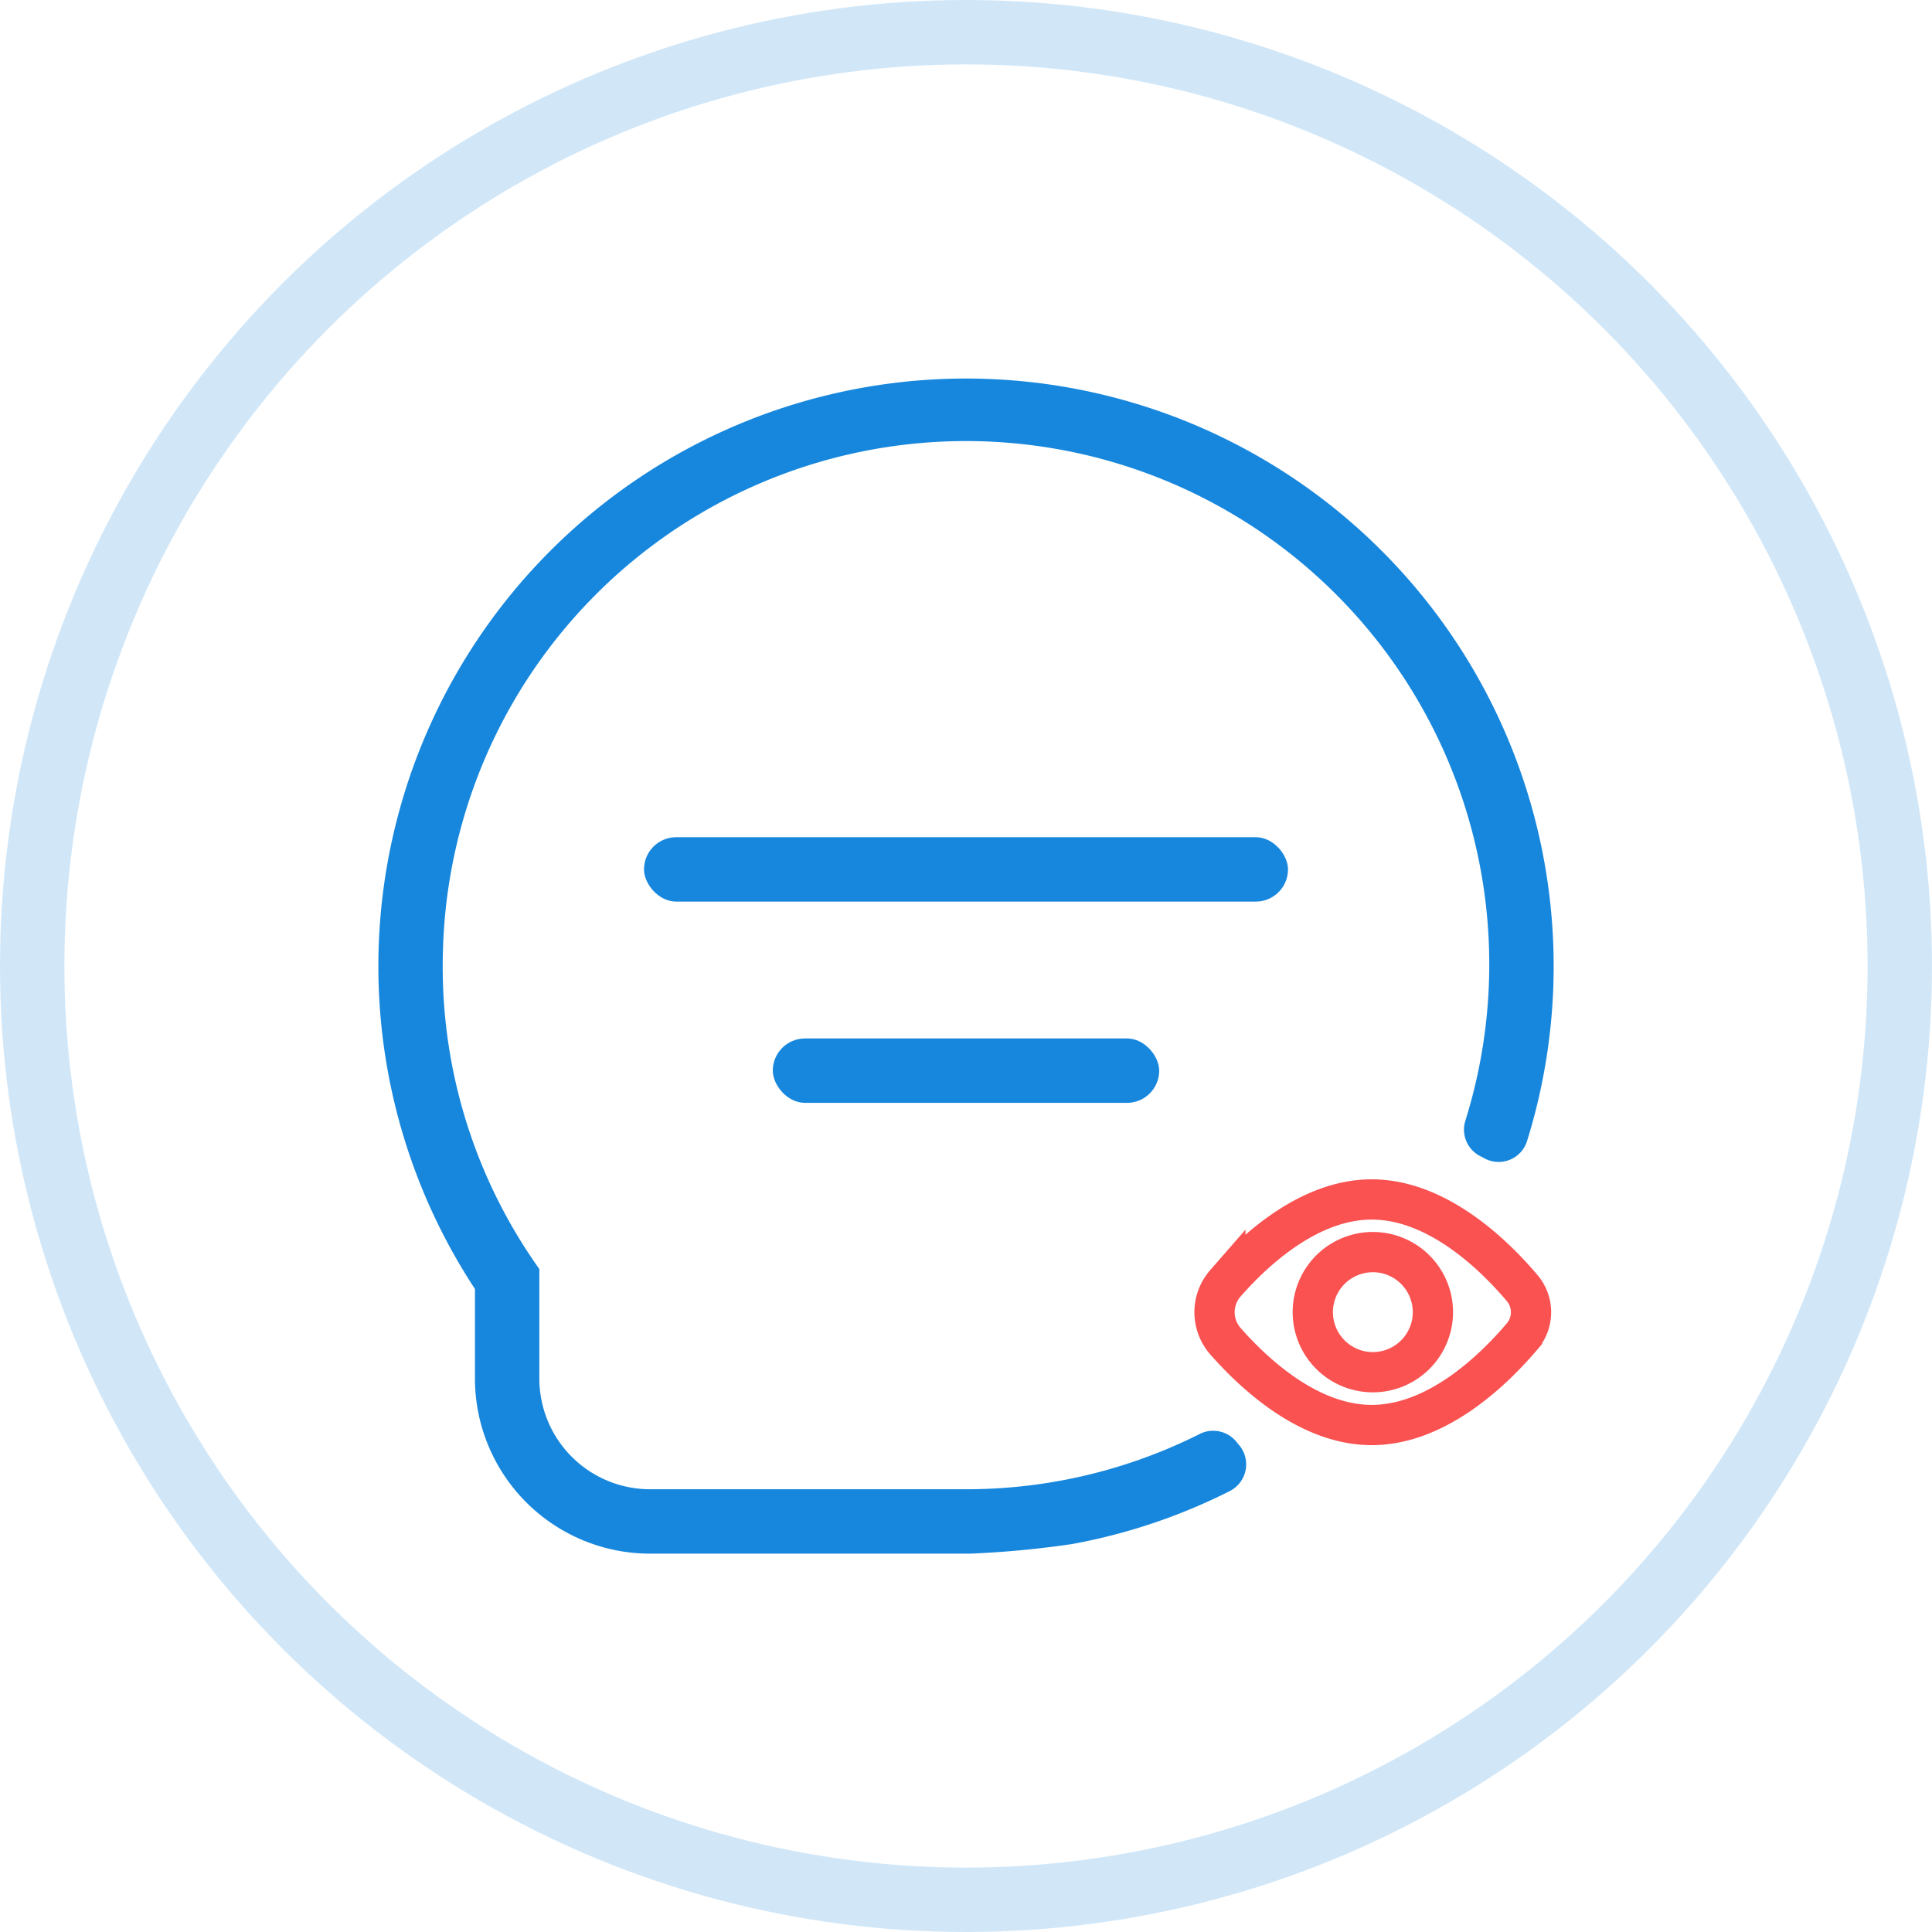 <svg xmlns="http://www.w3.org/2000/svg" viewBox="0 0 120 120"><defs><style>.cls-1{opacity:0.2;}.cls-2,.cls-4{fill:none;stroke-miterlimit:10;}.cls-2{stroke:#1787dd;stroke-width:4px;}.cls-3{fill:#1787dd;}.cls-4{stroke:#fa5151;stroke-width:2.5px;}</style></defs><title>资源 3</title><g id="图层_2" data-name="图层 2"><g id="图层_1-2" data-name="图层 1"><g class="cls-1"><circle class="cls-2" cx="60" cy="60" r="58"/></g><rect class="cls-3" x="40" y="52" width="40" height="4" rx="2" ry="2"/><rect class="cls-3" x="48" y="64.5" width="24" height="4" rx="2" ry="2"/><path class="cls-3" d="M60,96.5h0Z"/><path class="cls-3" d="M59.94,96.5h0Z"/><path class="cls-3" d="M76.87,89.65a1.86,1.86,0,0,0-2.32-.6A32.27,32.27,0,0,1,60,92.5H40.38a6.88,6.88,0,0,1-6.88-6.88V78.83l-.35-.51a32.34,32.34,0,0,1-5.64-19.17A32.5,32.5,0,1,1,91,69.66a1.85,1.85,0,0,0,1,2.18l.17.09a1.85,1.85,0,0,0,2.66-1A36.5,36.5,0,1,0,29.5,80.06v5.56A10.88,10.88,0,0,0,40.38,96.5H60.26a60.1,60.1,0,0,0,6.35-.6,36.2,36.2,0,0,0,9.78-3.29A1.86,1.86,0,0,0,77,89.8Z"/><path class="cls-4" d="M94.54,80c-1.74-2.06-5.27-5.5-9.34-5.5-3.88,0-7.27,3.13-9.09,5.21a2.73,2.73,0,0,0,0,3.59c1.82,2.07,5.21,5.21,9.09,5.21,4.07,0,7.59-3.44,9.34-5.5A2.32,2.32,0,0,0,94.54,80Zm-9.27,5.23A3.73,3.73,0,1,1,89,81.5,3.73,3.73,0,0,1,85.27,85.23Z"/></g></g></svg>